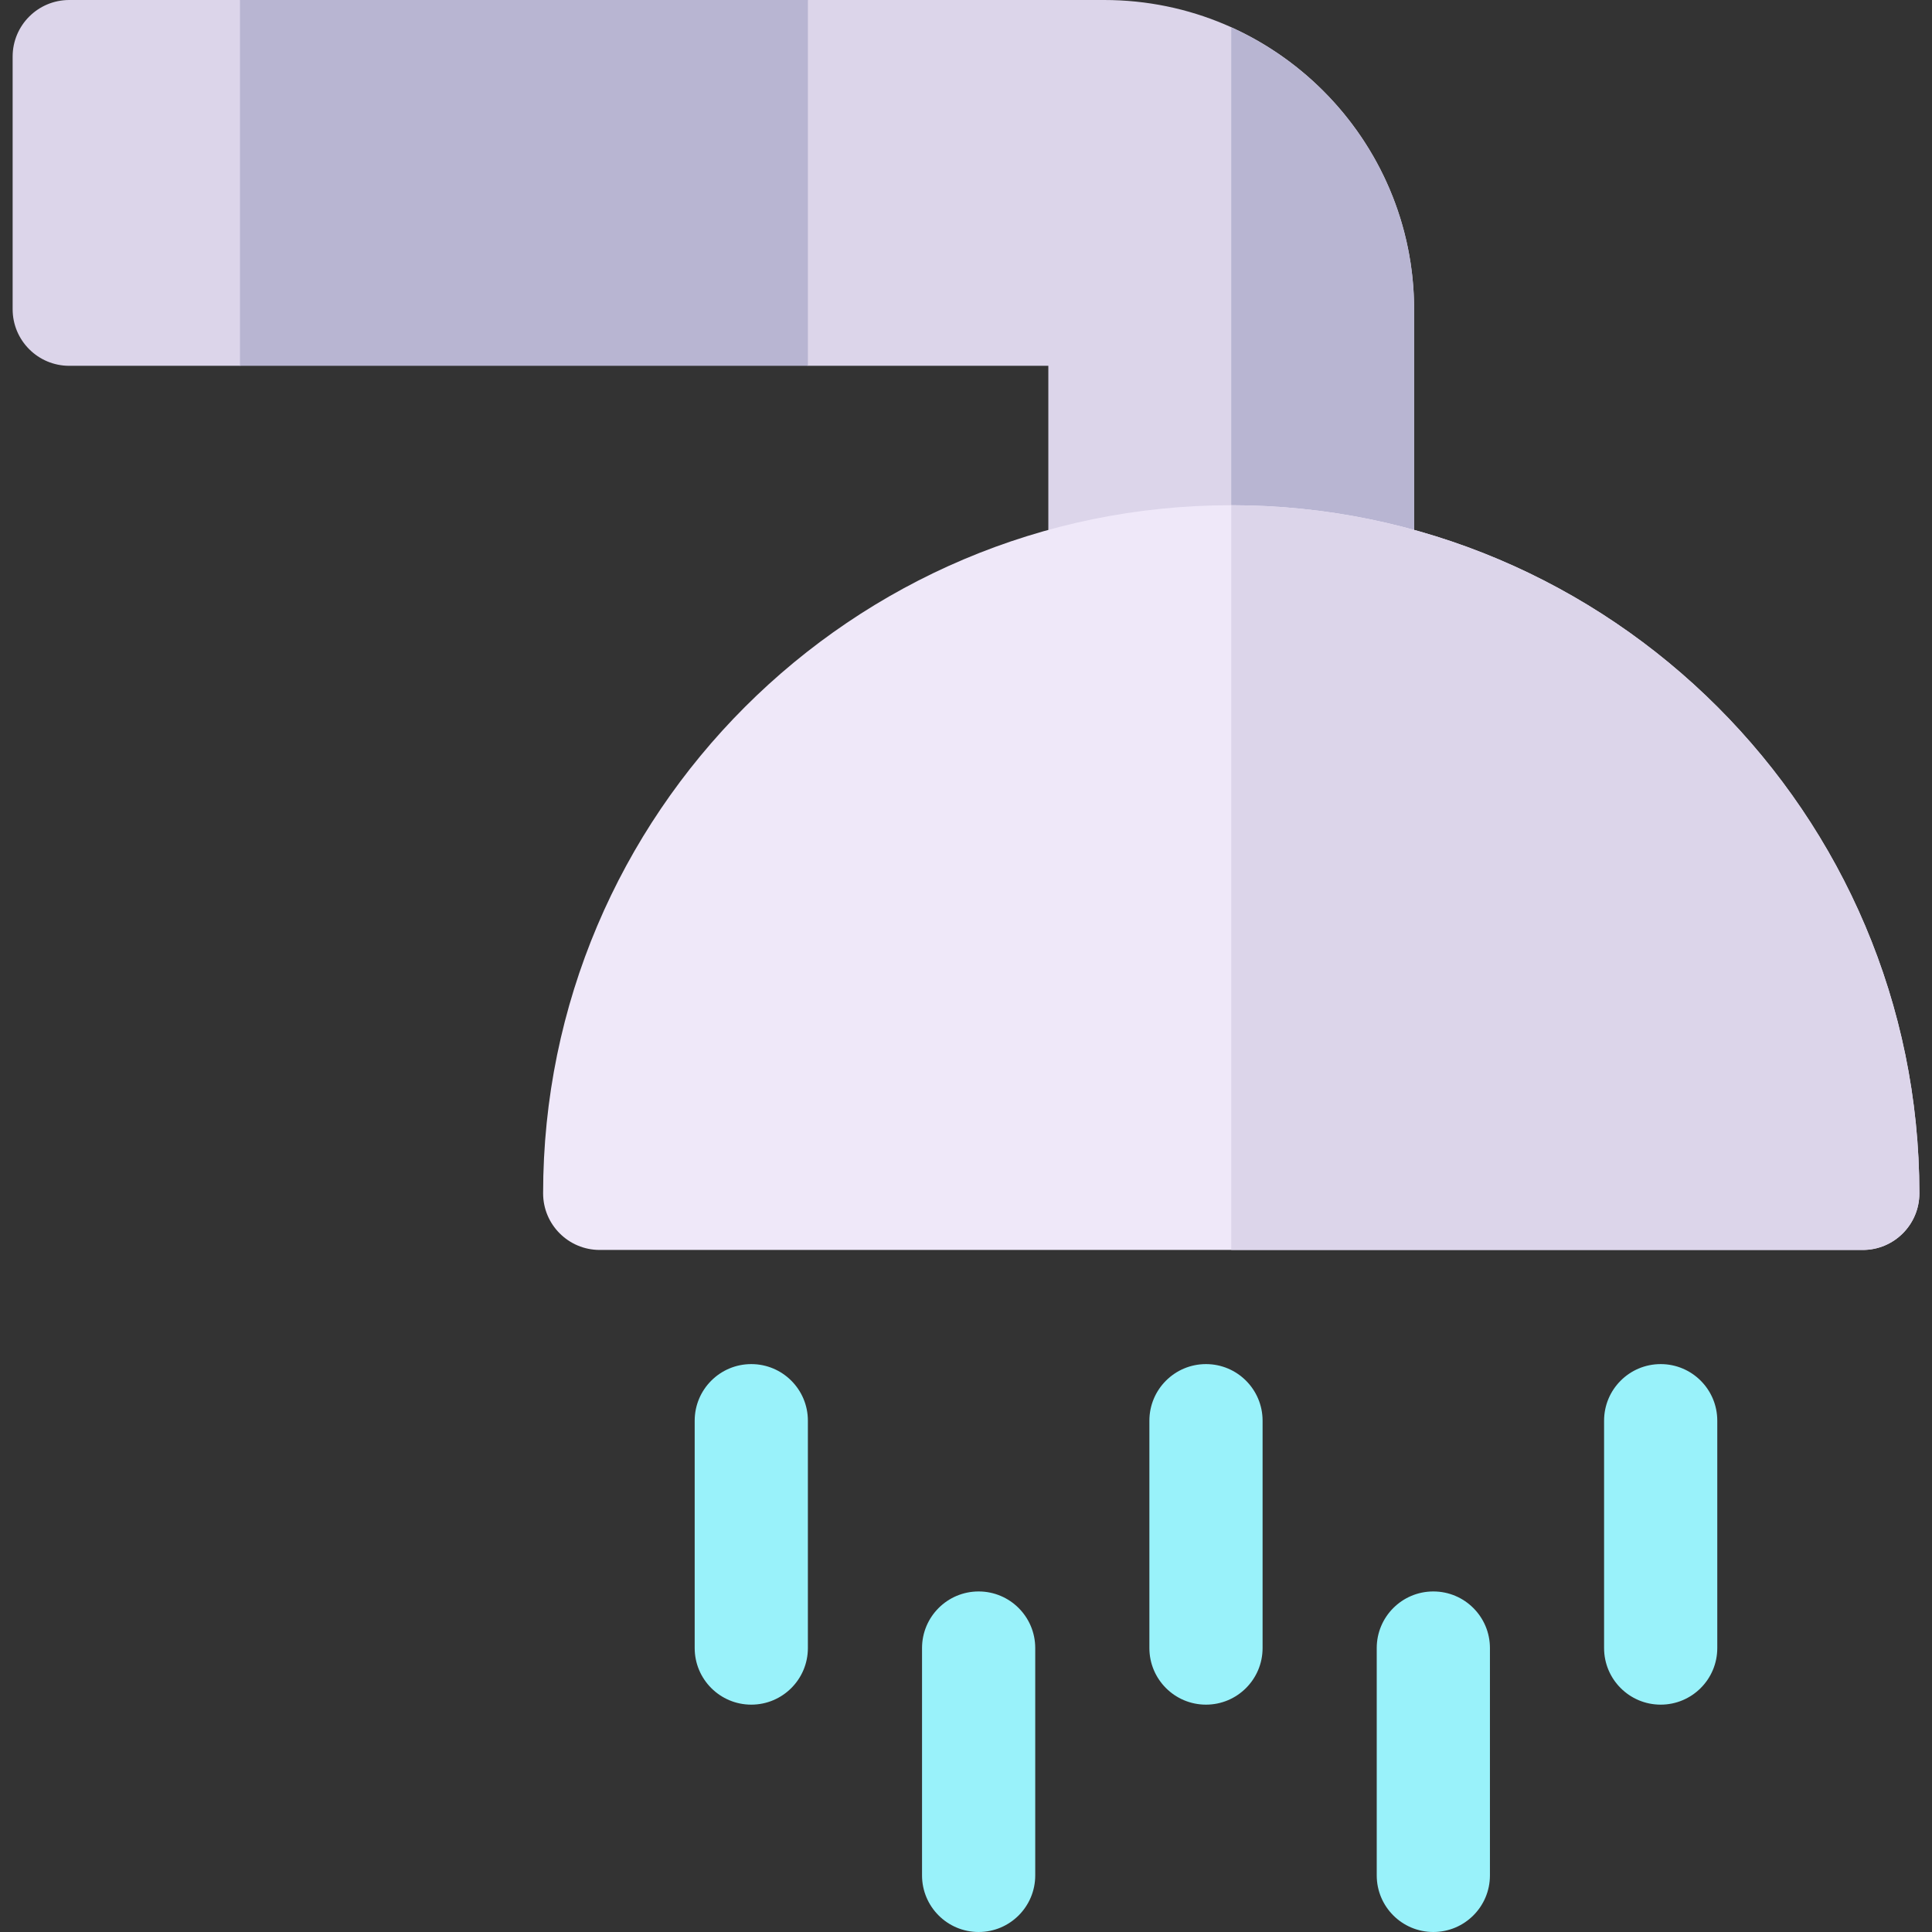 <svg id="Capa_1" enable-background="new 0 0 512 512" height="512" viewBox="0 0 512 512" width="512" xmlns="http://www.w3.org/2000/svg"><rect x="0" y="0" width="512" height="512" fill="#333333" stroke="none"/><g><g><path d="m359.764 297.778h-66.944c-8.284 0-15-6.716-15-15v-185.834h-63.722l-70.167-27.944-80.333 27.944h-45.25c-8.284 0-15-6.716-15-15v-66.944c0-8.284 6.716-15 15-15h45.25l75.25 21.5 75.25-21.5h78.536c45.286 0 82.13 36.843 82.13 82.129v200.648c0 8.285-6.716 15.001-15 15.001z" fill="#dcd5ea"/></g><g><path d="m214.098 96.944h-150.5v-96.944h150.5z" fill="#b8b5d2"/></g><path d="m326.292 7.243v290.535h33.472c8.284 0 15-6.716 15-15v-200.649c0-33.295-19.928-62.005-48.472-74.886z" fill="#b8b5d2"/><path d="m326.292 133.889c-100.555 0-182.361 81.807-182.361 182.361 0 8.284 6.716 15 15 15h334.722c8.284 0 15-6.716 15-15-.001-100.554-81.807-182.361-182.361-182.361z" fill="#efe8f9"/><g fill="#99f2fa"><path d="m199.098 361.5c-8.284 0-15 6.716-15 15v60.25c0 8.284 6.716 15 15 15s15-6.716 15-15v-60.25c0-8.284-6.716-15-15-15z"/><path d="m259.348 421.75c-8.284 0-15 6.716-15 15v60.25c0 8.284 6.716 15 15 15s15-6.716 15-15v-60.25c0-8.284-6.716-15-15-15z"/><path d="m319.598 361.5c-8.284 0-15 6.716-15 15v60.25c0 8.284 6.716 15 15 15s15-6.716 15-15v-60.25c0-8.284-6.716-15-15-15z"/><path d="m379.848 421.75c-8.284 0-15 6.716-15 15v60.25c0 8.284 6.716 15 15 15s15-6.716 15-15v-60.25c0-8.284-6.716-15-15-15z"/><path d="m440.098 361.5c-8.284 0-15 6.716-15 15v60.25c0 8.284 6.716 15 15 15s15-6.716 15-15v-60.25c0-8.284-6.716-15-15-15z"/></g><path d="m326.292 133.889v197.361h167.361c8.284 0 15-6.716 15-15-.001-100.554-81.807-182.361-182.361-182.361z" fill="#dcd5ea"/></g></svg>